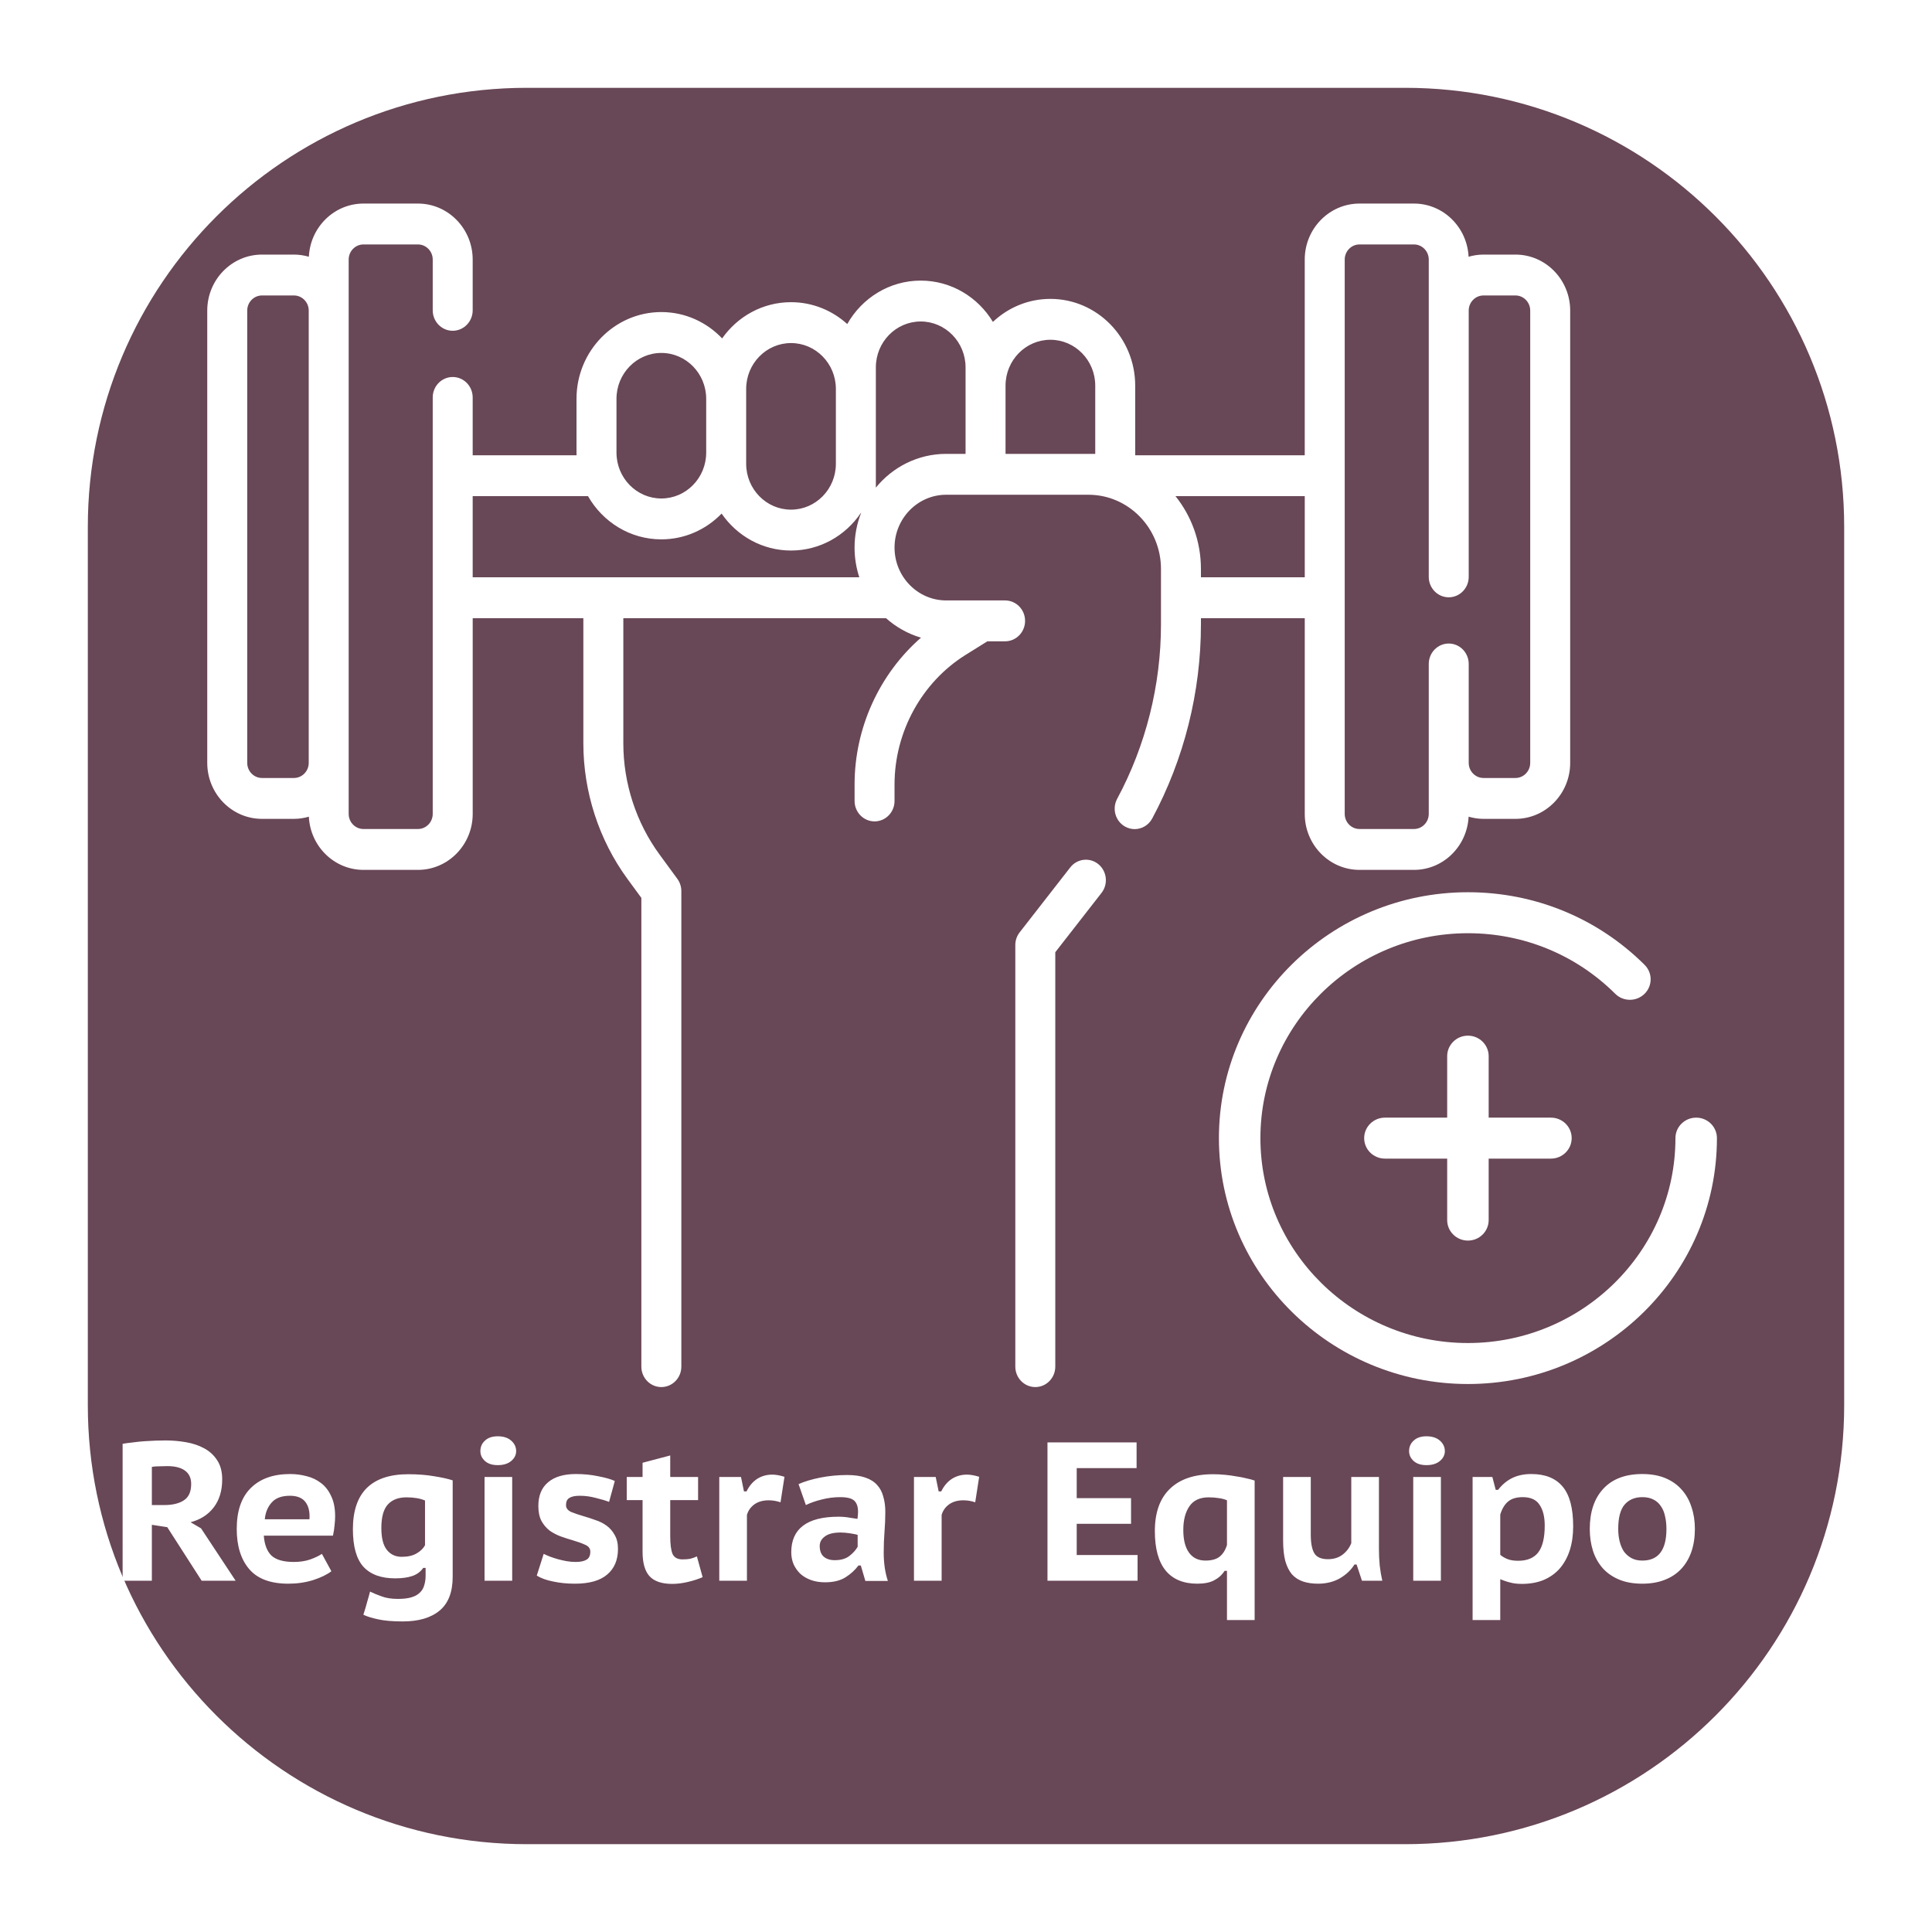 <svg xmlns="http://www.w3.org/2000/svg" width="88" height="88" fill="none" viewBox="0 0 88 88"><g filter="url(#filter0_d)"><path fill="#684756" d="M64 0H24C12.954 0 4 8.954 4 20V60C4 71.046 12.954 80 24 80H64C75.046 80 84 71.046 84 60V20C84 8.954 75.046 0 64 0Z"/></g><g clip-path="url(#clip0)"><path fill="#fff" d="M50.028 39.361C49.635 39.041 49.062 39.107 48.749 39.509L46.445 42.466C46.316 42.631 46.246 42.835 46.246 43.046V62.248C46.246 62.762 46.654 63.179 47.157 63.179C47.659 63.179 48.067 62.762 48.067 62.248V43.372L50.173 40.67C50.486 40.268 50.421 39.682 50.028 39.361Z"/><path fill="#fff" d="M69.027 11.596H67.571C67.336 11.596 67.108 11.632 66.892 11.694C66.827 10.348 65.738 9.272 64.405 9.272H61.923C60.548 9.272 59.429 10.416 59.429 11.822V20.737H51.707V17.566C51.707 15.387 49.974 13.614 47.843 13.614C46.834 13.614 45.915 14.012 45.226 14.662C44.545 13.534 43.325 12.781 41.937 12.781C40.508 12.781 39.259 13.578 38.591 14.76C37.908 14.141 37.011 13.764 36.03 13.764C34.738 13.764 33.594 14.415 32.892 15.414C32.189 14.675 31.208 14.214 30.123 14.214C27.992 14.214 26.259 15.987 26.259 18.166V20.616C26.259 20.656 26.261 20.697 26.262 20.737H21.53V18.103C21.53 17.589 21.123 17.172 20.62 17.172C20.117 17.172 19.71 17.589 19.71 18.103V37.072C19.71 37.451 19.408 37.76 19.037 37.76H16.555C16.184 37.76 15.882 37.451 15.882 37.072V11.822C15.882 11.443 16.184 11.134 16.555 11.134H19.037C19.408 11.134 19.71 11.443 19.71 11.822V14.135C19.71 14.649 20.117 15.066 20.62 15.066C21.123 15.066 21.53 14.649 21.53 14.135V11.822C21.53 10.416 20.412 9.272 19.037 9.272H16.555C15.222 9.272 14.133 10.348 14.068 11.694C13.851 11.632 13.624 11.596 13.389 11.596H11.933C10.558 11.596 9.44 12.74 9.44 14.146V34.748C9.44 36.154 10.558 37.298 11.933 37.298H13.389C13.625 37.298 13.852 37.262 14.068 37.199C14.133 38.546 15.222 39.622 16.555 39.622H19.037C20.412 39.622 21.531 38.478 21.531 37.072V28.157H26.571V33.864C26.571 36.073 27.284 38.263 28.578 40.031L29.213 40.898V62.248C29.213 62.762 29.62 63.179 30.123 63.179C30.626 63.179 31.034 62.762 31.034 62.248V40.588C31.034 40.387 30.97 40.191 30.852 40.03L30.036 38.915C28.976 37.467 28.392 35.673 28.392 33.864V28.157H40.357C40.812 28.563 41.353 28.87 41.95 29.045C40.058 30.697 38.925 33.152 38.925 35.729V36.482C38.925 36.996 39.332 37.413 39.835 37.413C40.338 37.413 40.745 36.996 40.745 36.482V35.729C40.745 33.336 41.986 31.075 43.984 29.828L44.971 29.213C44.972 29.212 44.973 29.211 44.974 29.211H45.78C46.283 29.211 46.691 28.794 46.691 28.28C46.691 27.765 46.283 27.349 45.78 27.349H43.099C41.801 27.349 40.745 26.269 40.745 24.942C40.745 23.615 41.801 22.535 43.099 22.535H49.576C51.398 22.535 52.881 24.051 52.881 25.915V28.439C52.881 31.209 52.191 33.957 50.885 36.385C50.643 36.836 50.804 37.402 51.245 37.65C51.384 37.728 51.534 37.765 51.682 37.765C52.004 37.765 52.315 37.591 52.481 37.282C53.933 34.58 54.701 31.522 54.701 28.439V28.157H59.43V37.072C59.43 38.478 60.548 39.622 61.923 39.622H64.406C65.739 39.622 66.827 38.546 66.893 37.199C67.109 37.262 67.336 37.298 67.571 37.298H69.027C70.402 37.298 71.52 36.154 71.52 34.748V14.146C71.52 12.74 70.402 11.596 69.027 11.596V11.596ZM13.389 35.436H11.933C11.562 35.436 11.261 35.127 11.261 34.748V14.146C11.261 13.767 11.562 13.458 11.933 13.458H13.389C13.76 13.458 14.062 13.767 14.062 14.146V34.748C14.062 35.127 13.76 35.436 13.389 35.436ZM33.987 17.715C33.987 16.563 34.903 15.626 36.03 15.626C37.157 15.626 38.073 16.563 38.073 17.715V21.125C38.073 22.277 37.157 23.214 36.03 23.214C34.903 23.214 33.987 22.277 33.987 21.125V17.715ZM28.08 18.166C28.08 17.014 28.996 16.076 30.123 16.076C31.25 16.076 32.166 17.014 32.166 18.166V20.616C32.166 21.768 31.25 22.705 30.123 22.705C28.996 22.705 28.08 21.768 28.08 20.616V18.166ZM21.53 22.599H26.783C27.453 23.775 28.699 24.567 30.123 24.567C31.196 24.567 32.168 24.117 32.868 23.393C33.568 24.41 34.724 25.076 36.03 25.076C37.349 25.076 38.515 24.396 39.213 23.361C39.216 23.36 39.219 23.36 39.223 23.359C39.031 23.849 38.924 24.383 38.924 24.942C38.924 25.415 39.001 25.869 39.14 26.294H21.53V22.599ZM39.894 22.21V16.733C39.894 15.58 40.81 14.643 41.937 14.643C43.063 14.643 43.98 15.58 43.98 16.733V20.673H43.098C41.812 20.673 40.66 21.271 39.894 22.21V22.21ZM45.801 20.673V17.566C45.801 16.413 46.717 15.476 47.844 15.476C48.97 15.476 49.887 16.413 49.887 17.566V20.673H45.801ZM54.701 26.294V25.915C54.701 24.658 54.266 23.503 53.542 22.599H59.43V26.294H54.701ZM69.699 34.748C69.699 35.127 69.398 35.436 69.027 35.436H67.571C67.2 35.436 66.898 35.127 66.898 34.748V30.243C66.898 29.729 66.491 29.312 65.988 29.312C65.485 29.312 65.078 29.729 65.078 30.243V37.072C65.078 37.451 64.776 37.76 64.405 37.76H61.923C61.552 37.76 61.25 37.451 61.25 37.072V11.822C61.25 11.443 61.552 11.134 61.923 11.134H64.405C64.776 11.134 65.078 11.443 65.078 11.822V26.275C65.078 26.789 65.485 27.206 65.988 27.206C66.491 27.206 66.898 26.789 66.898 26.275V14.146C66.898 13.767 67.2 13.458 67.571 13.458H69.027C69.398 13.458 69.699 13.767 69.699 14.146V34.748Z"/></g><g clip-path="url(#clip1)"><path fill="#fff" d="M77.259 50.907C76.737 50.907 76.314 51.325 76.314 51.84C76.314 56.986 72.074 61.173 66.862 61.173C61.65 61.173 57.41 56.986 57.41 51.84C57.41 46.694 61.65 42.507 66.862 42.507C69.399 42.507 71.781 43.486 73.57 45.264C73.937 45.63 74.535 45.632 74.906 45.268C75.276 44.905 75.278 44.315 74.911 43.949C72.765 41.815 69.906 40.64 66.862 40.64C60.608 40.64 55.52 45.664 55.52 51.84C55.52 58.016 60.608 63.04 66.862 63.04C73.116 63.04 78.204 58.016 78.204 51.84C78.204 51.325 77.781 50.907 77.259 50.907Z"/><path fill="#fff" d="M70.643 50.907H67.807V48.107C67.807 47.592 67.384 47.173 66.862 47.173C66.34 47.173 65.917 47.592 65.917 48.107V50.907H63.081C62.56 50.907 62.136 51.325 62.136 51.84C62.136 52.355 62.56 52.773 63.081 52.773H65.917V55.573C65.917 56.089 66.34 56.507 66.862 56.507C67.384 56.507 67.807 56.089 67.807 55.573V52.773H70.643C71.165 52.773 71.588 52.355 71.588 51.84C71.588 51.325 71.165 50.907 70.643 50.907Z"/></g><path fill="#fff" d="M5.585 65.763C5.729 65.739 5.885 65.718 6.053 65.7C6.227 65.676 6.401 65.658 6.575 65.646C6.749 65.634 6.917 65.625 7.079 65.619C7.247 65.613 7.4 65.61 7.538 65.61C7.856 65.61 8.168 65.637 8.474 65.691C8.786 65.745 9.062 65.838 9.302 65.97C9.548 66.102 9.746 66.285 9.896 66.519C10.046 66.747 10.121 67.035 10.121 67.383C10.121 67.899 9.992 68.325 9.734 68.661C9.482 68.991 9.131 69.216 8.681 69.336L9.158 69.615L10.733 72H9.185L7.619 69.561L6.917 69.453V72H5.585V65.763ZM7.628 66.78C7.49 66.78 7.355 66.783 7.223 66.789C7.097 66.789 6.995 66.798 6.917 66.816V68.553H7.484C7.862 68.553 8.159 68.481 8.375 68.337C8.597 68.193 8.708 67.944 8.708 67.59C8.708 67.326 8.615 67.125 8.429 66.987C8.243 66.849 7.976 66.78 7.628 66.78ZM15.094 71.568C14.89 71.724 14.611 71.859 14.257 71.973C13.909 72.081 13.534 72.135 13.132 72.135C12.322 72.135 11.728 71.913 11.35 71.469C10.972 71.025 10.783 70.416 10.783 69.642C10.783 68.82 10.996 68.199 11.422 67.779C11.848 67.353 12.448 67.14 13.222 67.14C13.474 67.14 13.723 67.173 13.969 67.239C14.215 67.299 14.434 67.404 14.626 67.554C14.818 67.698 14.971 67.896 15.085 68.148C15.205 68.394 15.265 68.7 15.265 69.066C15.265 69.192 15.256 69.33 15.238 69.48C15.226 69.63 15.202 69.786 15.166 69.948H12.016C12.046 70.356 12.163 70.659 12.367 70.857C12.577 71.049 12.916 71.145 13.384 71.145C13.666 71.145 13.918 71.106 14.14 71.028C14.368 70.944 14.542 70.86 14.662 70.776L15.094 71.568ZM13.204 68.13C12.832 68.13 12.556 68.232 12.376 68.436C12.196 68.634 12.091 68.889 12.061 69.201H14.095C14.119 68.871 14.059 68.61 13.915 68.418C13.771 68.226 13.534 68.13 13.204 68.13ZM20.619 71.82C20.619 72.516 20.421 73.029 20.025 73.359C19.629 73.689 19.068 73.854 18.342 73.854C17.874 73.854 17.496 73.821 17.208 73.755C16.926 73.695 16.707 73.626 16.551 73.548C16.629 73.308 16.686 73.116 16.722 72.972C16.764 72.834 16.794 72.729 16.812 72.657C16.83 72.585 16.842 72.54 16.848 72.522C16.854 72.504 16.857 72.495 16.857 72.495C17.001 72.567 17.175 72.639 17.379 72.711C17.583 72.789 17.832 72.828 18.126 72.828C18.372 72.828 18.576 72.804 18.738 72.756C18.9 72.708 19.029 72.636 19.125 72.54C19.221 72.45 19.287 72.339 19.323 72.207C19.365 72.075 19.386 71.928 19.386 71.766V71.415H19.278C19.158 71.589 18.993 71.712 18.783 71.784C18.573 71.856 18.312 71.892 18 71.892C17.358 71.892 16.875 71.715 16.551 71.361C16.233 71.007 16.074 70.437 16.074 69.651C16.074 68.823 16.284 68.199 16.704 67.779C17.13 67.359 17.76 67.149 18.594 67.149C19.032 67.149 19.422 67.179 19.764 67.239C20.112 67.293 20.397 67.356 20.619 67.428V71.82ZM18.297 70.911C18.573 70.911 18.798 70.86 18.972 70.758C19.152 70.656 19.281 70.53 19.359 70.38V68.346C19.137 68.25 18.855 68.202 18.513 68.202C18.147 68.202 17.865 68.31 17.667 68.526C17.469 68.742 17.37 69.099 17.37 69.597C17.37 70.053 17.454 70.386 17.622 70.596C17.79 70.806 18.015 70.911 18.297 70.911ZM22.07 67.275H23.33V72H22.07V67.275ZM21.881 66.096C21.881 65.904 21.95 65.745 22.088 65.619C22.226 65.487 22.421 65.421 22.673 65.421C22.931 65.421 23.135 65.487 23.285 65.619C23.435 65.751 23.51 65.91 23.51 66.096C23.51 66.27 23.435 66.42 23.285 66.546C23.135 66.672 22.931 66.735 22.673 66.735C22.421 66.735 22.226 66.672 22.088 66.546C21.95 66.42 21.881 66.27 21.881 66.096ZM24.764 70.776C24.848 70.818 24.944 70.86 25.052 70.902C25.166 70.944 25.286 70.983 25.412 71.019C25.544 71.055 25.676 71.085 25.808 71.109C25.946 71.133 26.084 71.145 26.222 71.145C26.432 71.145 26.594 71.112 26.708 71.046C26.828 70.98 26.888 70.857 26.888 70.677C26.888 70.533 26.81 70.428 26.654 70.362C26.498 70.29 26.306 70.221 26.078 70.155C25.91 70.107 25.733 70.05 25.547 69.984C25.367 69.918 25.199 69.831 25.043 69.723C24.893 69.609 24.767 69.462 24.665 69.282C24.569 69.102 24.521 68.874 24.521 68.598C24.521 68.124 24.668 67.764 24.962 67.518C25.256 67.266 25.679 67.14 26.231 67.14C26.591 67.14 26.927 67.173 27.239 67.239C27.557 67.299 27.812 67.371 28.004 67.455L27.743 68.409C27.587 68.349 27.386 68.289 27.14 68.229C26.9 68.163 26.654 68.13 26.402 68.13C26.192 68.13 26.036 68.163 25.934 68.229C25.832 68.289 25.781 68.397 25.781 68.553C25.781 68.691 25.859 68.796 26.015 68.868C26.177 68.934 26.372 69 26.6 69.066C26.768 69.114 26.942 69.171 27.122 69.237C27.308 69.297 27.476 69.381 27.626 69.489C27.776 69.597 27.899 69.738 27.995 69.912C28.097 70.08 28.148 70.293 28.148 70.551C28.148 71.055 27.983 71.445 27.653 71.721C27.329 71.997 26.84 72.135 26.186 72.135C25.832 72.135 25.502 72.102 25.196 72.036C24.89 71.976 24.641 71.886 24.449 71.766L24.764 70.776ZM28.548 67.275H29.268V66.627L30.528 66.294V67.275H31.797V68.328H30.528V69.966C30.528 70.344 30.564 70.617 30.636 70.785C30.714 70.947 30.864 71.028 31.086 71.028C31.224 71.028 31.341 71.019 31.437 71.001C31.533 70.977 31.635 70.941 31.743 70.893L32.004 71.838C31.812 71.922 31.59 71.994 31.338 72.054C31.092 72.114 30.852 72.144 30.618 72.144C30.15 72.144 29.808 72.03 29.592 71.802C29.376 71.568 29.268 71.196 29.268 70.686V68.328H28.548V67.275ZM35.552 68.427C35.372 68.367 35.192 68.337 35.012 68.337C34.748 68.337 34.529 68.4 34.355 68.526C34.187 68.652 34.076 68.811 34.022 69.003V72H32.762V67.275H33.752L33.887 67.932H34.004C34.124 67.686 34.283 67.497 34.481 67.365C34.685 67.233 34.916 67.167 35.174 67.167C35.336 67.167 35.522 67.2 35.732 67.266L35.552 68.427ZM36.373 67.599C36.644 67.479 36.974 67.38 37.364 67.302C37.76 67.224 38.167 67.185 38.587 67.185C38.917 67.185 39.194 67.224 39.416 67.302C39.644 67.38 39.824 67.494 39.956 67.644C40.087 67.788 40.181 67.965 40.234 68.175C40.294 68.379 40.325 68.607 40.325 68.859C40.325 69.165 40.312 69.468 40.288 69.768C40.264 70.068 40.252 70.386 40.252 70.722C40.252 70.95 40.267 71.172 40.297 71.388C40.328 71.604 40.376 71.811 40.441 72.009H39.416L39.209 71.307H39.1C38.944 71.517 38.746 71.697 38.507 71.847C38.267 71.997 37.958 72.072 37.58 72.072C37.352 72.072 37.142 72.039 36.95 71.973C36.764 71.907 36.602 71.814 36.464 71.694C36.331 71.568 36.227 71.421 36.148 71.253C36.077 71.085 36.041 70.902 36.041 70.704C36.041 70.17 36.218 69.768 36.572 69.498C36.931 69.222 37.474 69.084 38.2 69.084C38.368 69.084 38.536 69.099 38.705 69.129C38.873 69.153 38.989 69.171 39.056 69.183C39.074 69.057 39.083 68.949 39.083 68.859C39.083 68.631 39.026 68.463 38.911 68.355C38.797 68.247 38.584 68.193 38.273 68.193C37.984 68.193 37.703 68.229 37.426 68.301C37.157 68.367 36.916 68.451 36.706 68.553L36.373 67.599ZM38.02 71.064C38.303 71.064 38.528 70.998 38.696 70.866C38.864 70.734 38.986 70.596 39.065 70.452V69.912C39.035 69.9 38.986 69.888 38.92 69.876C38.861 69.864 38.791 69.852 38.714 69.84C38.642 69.828 38.566 69.819 38.489 69.813C38.416 69.807 38.35 69.804 38.291 69.804C37.967 69.804 37.727 69.864 37.571 69.984C37.414 70.098 37.337 70.242 37.337 70.416C37.337 70.632 37.397 70.794 37.517 70.902C37.642 71.01 37.81 71.064 38.02 71.064ZM44.42 68.427C44.24 68.367 44.06 68.337 43.88 68.337C43.616 68.337 43.397 68.4 43.223 68.526C43.055 68.652 42.944 68.811 42.89 69.003V72H41.63V67.275H42.62L42.755 67.932H42.872C42.992 67.686 43.151 67.497 43.349 67.365C43.553 67.233 43.784 67.167 44.042 67.167C44.204 67.167 44.39 67.2 44.6 67.266L44.42 68.427ZM47.711 65.7H51.77V66.87H49.043V68.238H51.518V69.408H49.043V70.83H51.815V72H47.711V65.7ZM57.147 73.791H55.887V71.55H55.779C55.659 71.736 55.5 71.88 55.302 71.982C55.11 72.084 54.855 72.135 54.537 72.135C53.907 72.135 53.427 71.937 53.097 71.541C52.767 71.139 52.602 70.539 52.602 69.741C52.602 68.895 52.83 68.253 53.286 67.815C53.742 67.371 54.399 67.149 55.257 67.149C55.437 67.149 55.617 67.158 55.797 67.176C55.983 67.194 56.157 67.218 56.319 67.248C56.487 67.272 56.64 67.302 56.778 67.338C56.922 67.368 57.045 67.401 57.147 67.437V73.791ZM54.906 71.082C55.188 71.082 55.404 71.022 55.554 70.902C55.704 70.782 55.815 70.605 55.887 70.371V68.337C55.779 68.289 55.656 68.256 55.518 68.238C55.38 68.214 55.224 68.202 55.05 68.202C54.654 68.202 54.363 68.337 54.177 68.607C53.991 68.877 53.898 69.237 53.898 69.687C53.898 70.137 53.985 70.482 54.159 70.722C54.333 70.962 54.582 71.082 54.906 71.082ZM59.704 67.275V69.894C59.704 70.284 59.758 70.569 59.866 70.749C59.974 70.929 60.181 71.019 60.487 71.019C60.751 71.019 60.973 70.95 61.153 70.812C61.333 70.674 61.465 70.5 61.549 70.29V67.275H62.809V70.56C62.809 70.812 62.821 71.064 62.845 71.316C62.875 71.568 62.914 71.796 62.962 72H62.035L61.792 71.262H61.693C61.537 71.514 61.315 71.724 61.027 71.892C60.739 72.054 60.409 72.135 60.037 72.135C59.779 72.135 59.551 72.102 59.353 72.036C59.155 71.97 58.987 71.862 58.849 71.712C58.717 71.556 58.615 71.352 58.543 71.1C58.477 70.848 58.444 70.536 58.444 70.164V67.275H59.704ZM64.371 67.275H65.631V72H64.371V67.275ZM64.182 66.096C64.182 65.904 64.251 65.745 64.389 65.619C64.527 65.487 64.722 65.421 64.974 65.421C65.232 65.421 65.436 65.487 65.586 65.619C65.736 65.751 65.811 65.91 65.811 66.096C65.811 66.27 65.736 66.42 65.586 66.546C65.436 66.672 65.232 66.735 64.974 66.735C64.722 66.735 64.527 66.672 64.389 66.546C64.251 66.42 64.182 66.27 64.182 66.096ZM67.075 67.275H67.975L68.128 67.86H68.236C68.422 67.62 68.638 67.44 68.884 67.32C69.13 67.2 69.418 67.14 69.748 67.14C70.384 67.14 70.861 67.332 71.179 67.716C71.497 68.094 71.656 68.697 71.656 69.525C71.656 69.921 71.605 70.281 71.503 70.605C71.401 70.923 71.251 71.199 71.053 71.433C70.855 71.661 70.609 71.838 70.315 71.964C70.027 72.084 69.694 72.144 69.316 72.144C69.112 72.144 68.935 72.123 68.785 72.081C68.635 72.045 68.485 71.994 68.335 71.928V73.791H67.075V67.275ZM69.361 68.193C69.073 68.193 68.851 68.259 68.695 68.391C68.539 68.517 68.419 68.715 68.335 68.985V70.821C68.437 70.905 68.551 70.971 68.677 71.019C68.803 71.067 68.962 71.091 69.154 71.091C69.562 71.091 69.865 70.965 70.063 70.713C70.261 70.455 70.36 70.047 70.36 69.489C70.36 69.087 70.282 68.772 70.126 68.544C69.976 68.31 69.721 68.193 69.361 68.193ZM72.412 69.642C72.412 68.862 72.619 68.25 73.033 67.806C73.447 67.362 74.038 67.14 74.806 67.14C75.208 67.14 75.559 67.203 75.859 67.329C76.159 67.455 76.408 67.632 76.606 67.86C76.804 68.082 76.951 68.346 77.047 68.652C77.149 68.952 77.2 69.282 77.2 69.642C77.2 70.026 77.146 70.374 77.038 70.686C76.93 70.992 76.774 71.253 76.57 71.469C76.366 71.685 76.114 71.85 75.814 71.964C75.52 72.078 75.184 72.135 74.806 72.135C74.398 72.135 74.044 72.072 73.744 71.946C73.444 71.82 73.195 71.646 72.997 71.424C72.799 71.196 72.652 70.932 72.556 70.632C72.46 70.326 72.412 69.996 72.412 69.642ZM73.708 69.642C73.708 69.84 73.729 70.026 73.771 70.2C73.813 70.374 73.876 70.527 73.96 70.659C74.05 70.785 74.164 70.887 74.302 70.965C74.44 71.043 74.608 71.082 74.806 71.082C75.538 71.082 75.904 70.602 75.904 69.642C75.904 69.432 75.883 69.24 75.841 69.066C75.805 68.886 75.742 68.733 75.652 68.607C75.568 68.475 75.454 68.373 75.31 68.301C75.172 68.229 75.004 68.193 74.806 68.193C74.464 68.193 74.194 68.307 73.996 68.535C73.804 68.763 73.708 69.132 73.708 69.642Z"/><defs><filter id="filter0_d" width="88" height="88" x="0" y="0" color-interpolation-filters="sRGB" filterUnits="userSpaceOnUse"><feFlood flood-opacity="0" result="BackgroundImageFix"/><feColorMatrix in="SourceAlpha" type="matrix" values="0 0 0 0 0 0 0 0 0 0 0 0 0 0 0 0 0 0 127 0"/><feOffset dy="4"/><feGaussianBlur stdDeviation="2"/><feColorMatrix type="matrix" values="0 0 0 0 0 0 0 0 0 0 0 0 0 0 0 0 0 0 0.25 0"/><feBlend in2="BackgroundImageFix" mode="normal" result="effect1_dropShadow"/><feBlend in="SourceGraphic" in2="effect1_dropShadow" mode="normal" result="shape"/></filter><clipPath id="clip0"><rect width="62.08" height="63.491" fill="#fff" transform="translate(9.44 4.48)"/></clipPath><clipPath id="clip1"><rect width="22.684" height="22.4" fill="#fff" transform="translate(55.52 40.64)"/></clipPath></defs></svg>